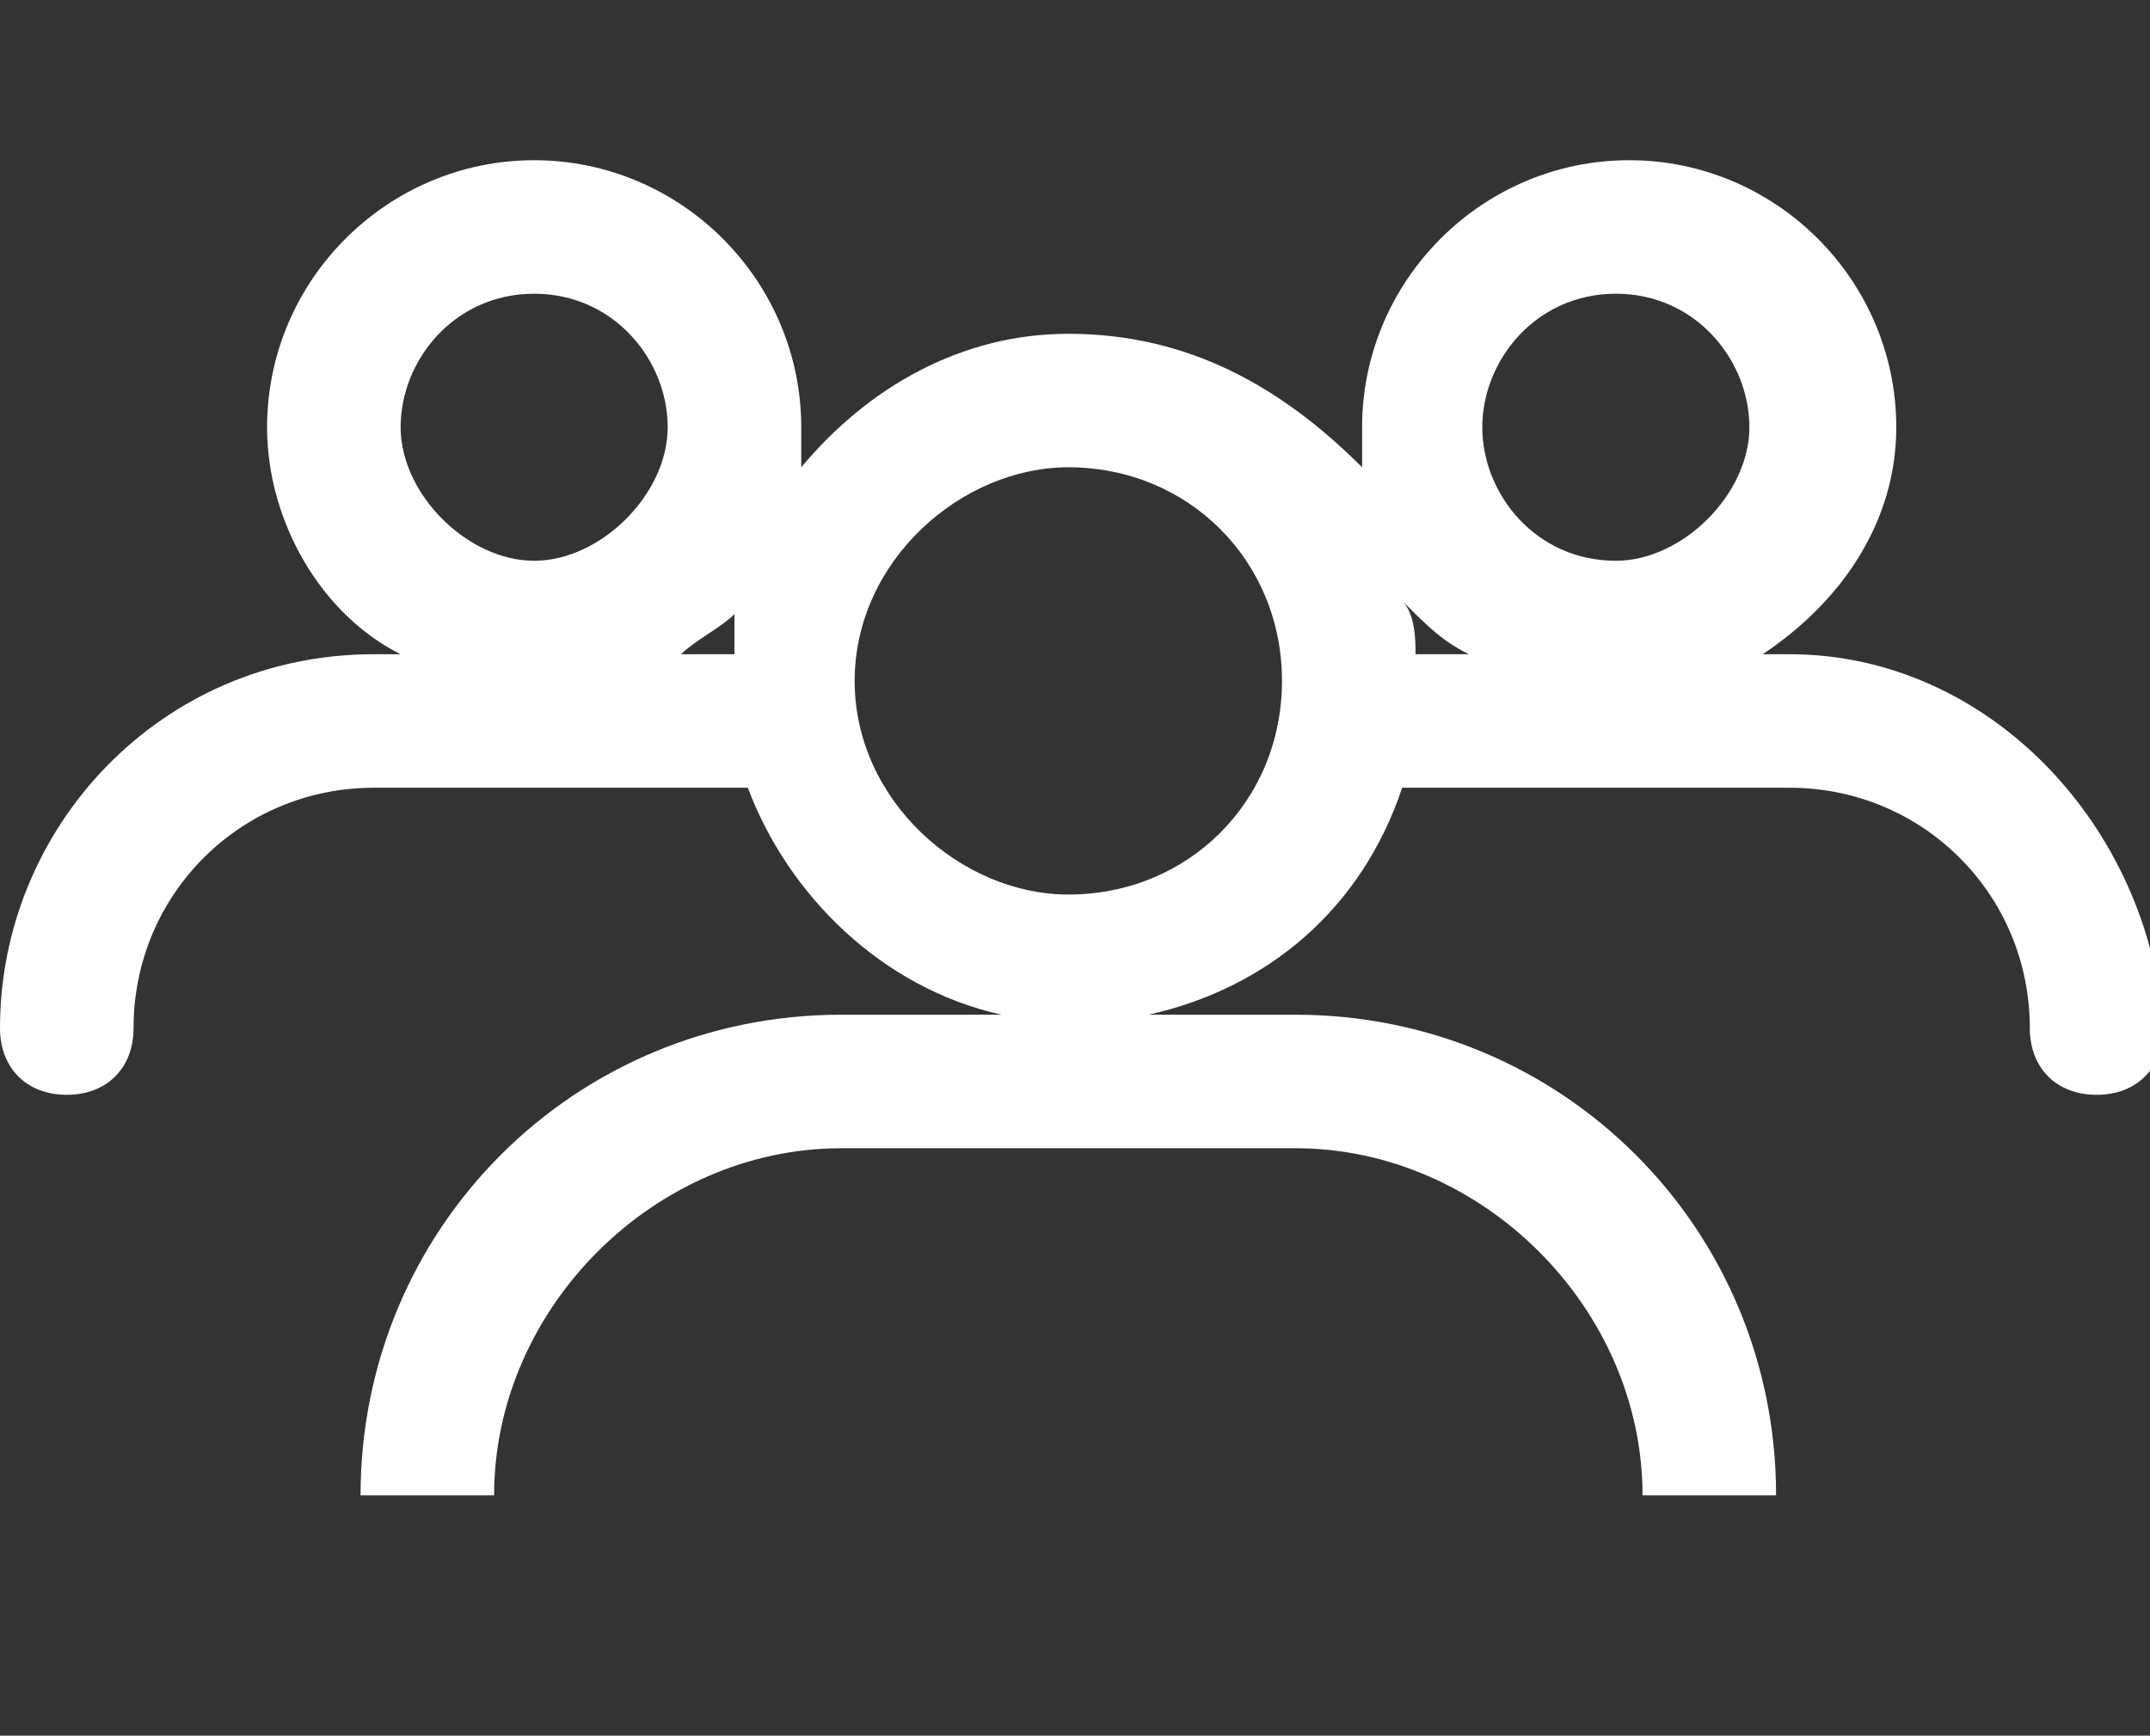 <?xml version="1.0" encoding="utf-8"?>
<!-- Generator: Adobe Illustrator 21.1.0, SVG Export Plug-In . SVG Version: 6.00 Build 0)  -->
<svg version="1.1" id="Layer_1" xmlns="http://www.w3.org/2000/svg" xmlns:xlink="http://www.w3.org/1999/xlink" x="0px" y="0px"
	 viewBox="0 0 16.1 13" style="enable-background:new 0 0 16.1 13;" xml:space="preserve">
	 <rect x="0" y="0" width="16.1" height="13" fill="#333333" stroke="none"/>
	 <style>
	 svg#Layer_1 {fill: #FFFFFF}
	 </style>
<path d="M13.4,4.9h-0.2c0.6-0.4,1-1,1-1.7c0-1.1-0.9-2-2-2s-2,0.9-2,2c0,0.1,0,0.2,0,0.3C9.6,2.9,8.9,2.5,8,2.5c-0.8,0-1.5,0.4-2,1
	c0-0.1,0-0.2,0-0.3c0-1.1-0.9-2-2-2s-2,0.9-2,2c0,0.7,0.4,1.4,1,1.7H2.8C1.2,4.9,0,6.2,0,7.7C0,8,0.2,8.2,0.5,8.2S1,8,1,7.7
	c0-1,0.8-1.8,1.8-1.8h2.8c0.3,0.8,1,1.5,1.9,1.7H6.3c-2,0-3.6,1.6-3.6,3.6h1c0-1.4,1.2-2.6,2.6-2.6h3.4c1.4,0,2.6,1.2,2.6,2.6h1
	c0-2-1.6-3.6-3.6-3.6H8.6c0.9-0.2,1.6-0.8,1.9-1.7h2.9c1,0,1.8,0.8,1.8,1.8c0,0.3,0.2,0.5,0.5,0.5s0.5-0.2,0.5-0.5
	C16.1,6.2,14.9,4.9,13.4,4.9z M12.1,2.2c0.6,0,1,0.5,1,1s-0.5,1-1,1c-0.6,0-1-0.5-1-1S11.5,2.2,12.1,2.2z M11,4.9h-0.4
	c0-0.1,0-0.3-0.1-0.4C10.7,4.7,10.8,4.8,11,4.9z M4,2.2c0.6,0,1,0.5,1,1s-0.5,1-1,1s-1-0.5-1-1S3.4,2.2,4,2.2z M5.5,4.6
	c0,0.1,0,0.2,0,0.3H5.1C5.2,4.8,5.4,4.7,5.5,4.6z M8,6.7C7.2,6.7,6.4,6,6.4,5.1S7.2,3.5,8,3.5c0.9,0,1.6,0.7,1.6,1.6S8.9,6.7,8,6.7z
	"/>
</svg>
